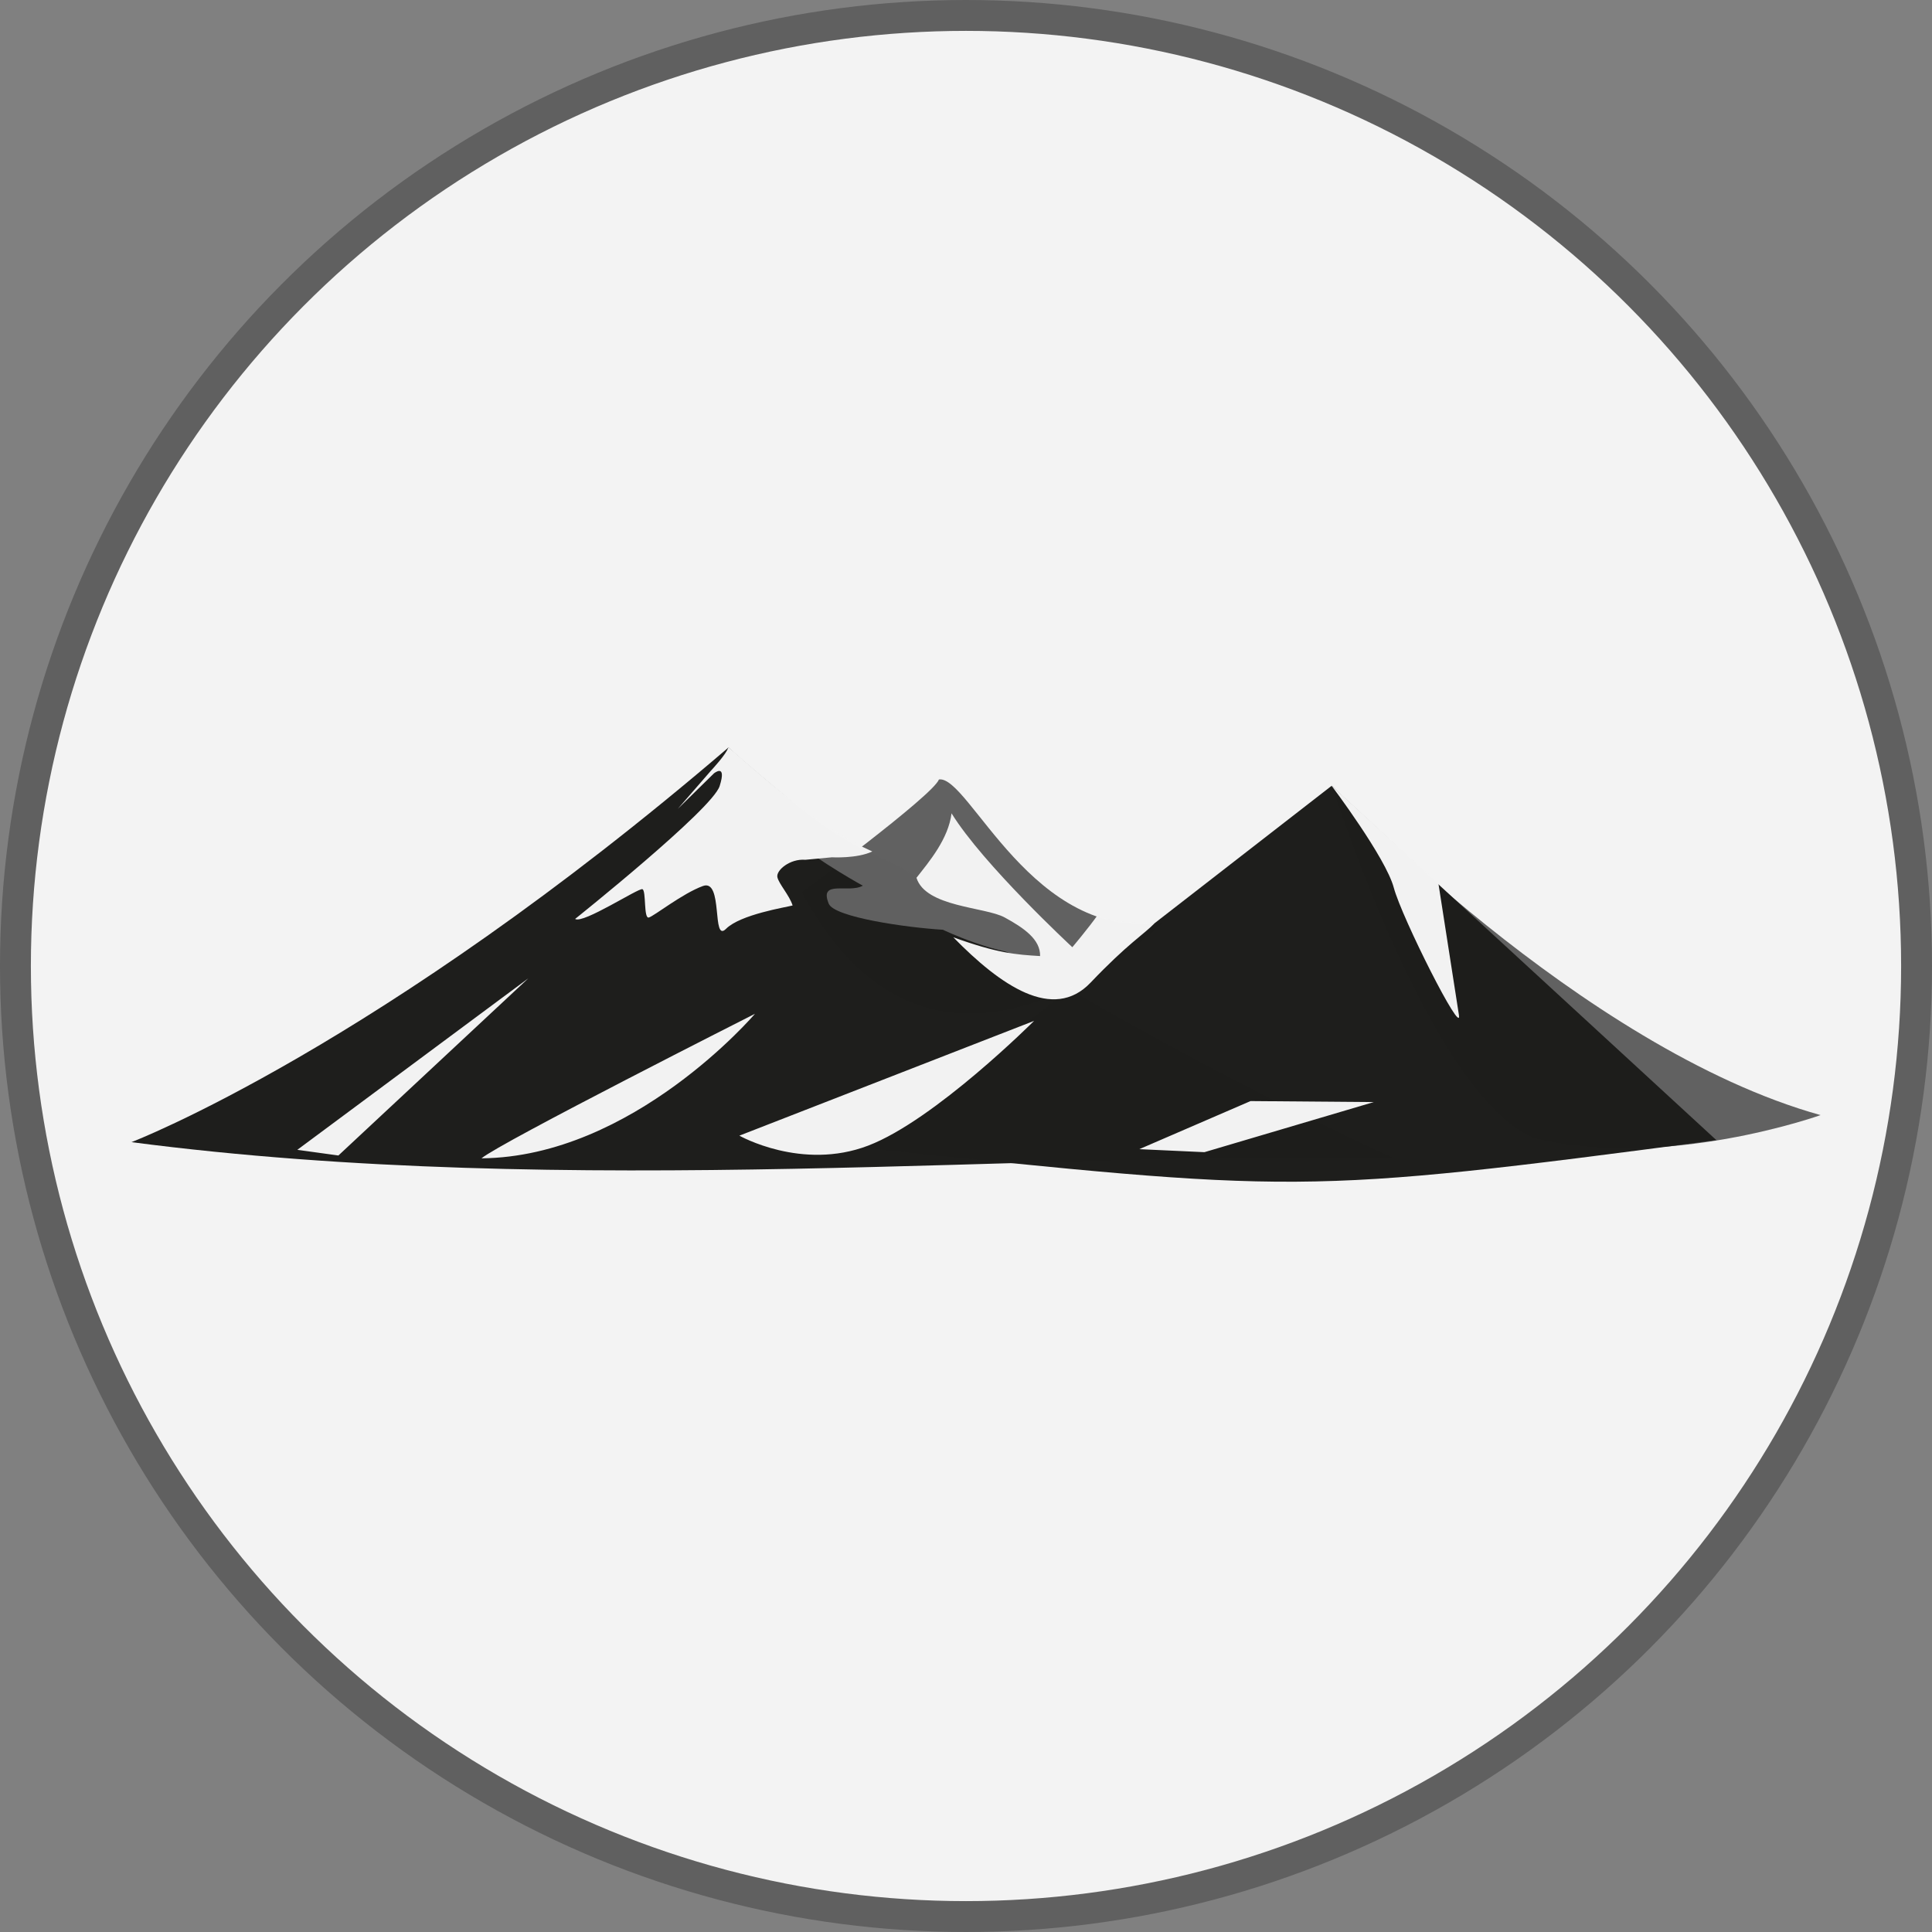 <svg width="512" height="512" xmlns="http://www.w3.org/2000/svg">
    <rect width="100%" height="100%" fill="#808080" stroke="none"/>
    <g style="display:inline">
        <circle style="display:inline;opacity:1;fill:#f3f3f3;fill-opacity:.996;stroke:#606060;stroke-width:8.184;stroke-dasharray:none;stroke-opacity:.996" cx="256" cy="256" r="251.908"/>
    </g>
    <g style="display:inline">
        <path style="display:inline;opacity:1;fill:#616161;fill-opacity:.996;stroke:#000;stroke-width:0;stroke-dasharray:none" d="M212.426 236.473s34.811-25.655 36.404-29.903c7.976-1.244 24.9 43.387 59.422 37.857 0 0-59.452 59.484-95.826-7.954zM352.907 208.163s66.206 69.708 129.565 87.35c0 0-41.072 14.698-75.933 6.107-27.428-10.98-53.632-93.457-53.632-93.457z"/>
        <path style="display:inline;opacity:1;fill:#1e1e1c;fill-opacity:.996;stroke:#000;stroke-width:0;stroke-dasharray:none" d="M34.835 302.682s65.313-24.957 158.24-104.608c60.534 56.818 176.293 108.856 176.293 108.856-95.044-2.051-217.91 10.975-334.533-4.248z"/>
        <path style="display:inline;opacity:1;fill:#1e1e1c;fill-opacity:.996;stroke:#000;stroke-width:0;stroke-dasharray:none" d="m229.183 304.275 123.677-96.003 102 93.88c-111.466 14.692-110.31 13.964-225.677 2.123Z"/>
        <path style="display:inline;opacity:1;fill:#616161;fill-opacity:.996;stroke:#000;stroke-width:0;stroke-dasharray:none" d="M192.942 198.074c26.31 22.895 30.393 24.519 42.945 30.334 12.552 5.815 14.838 12.707 19.414 12.434 13.674-.817 17.847 6.171 20.08 12.457-11.285-.004-25.489-6.903-25.489-6.903-9.822-.591-28.806-3.324-30.267-6.903-2.655-6.505 5.31-2.655 9.027-4.78 0 0-41.02-22.302-35.71-36.639z"/>
    </g>
    <path style="opacity:1;fill:#f3f3f3;fill-opacity:.996;stroke:#000;stroke-width:0;stroke-dasharray:none" d="m78.792 304.715 61.202-45.433-50.314 46.935ZM127.604 306.968c40.176-.376 72.467-38.299 72.467-38.299s-67.586 34.169-72.467 38.299zM195.94 300.96s16.522 9.387 34.169 2.629c17.647-6.759 43.93-33.042 43.93-33.042zM252.638 248.393c12.522 12.8 26.45 22.436 36.374 12.016 9.924-10.42 14.238-12.869 16.973-15.747-4.33-.044-13.398-.308-14.955-2.353-2.646 3.747-6.852 8.713-6.852 8.713s-23.65-21.915-32.01-35.483c-.85 6.802-5.893 12.763-9.293 17.084 2.42 7.794 18.209 7.697 23.374 10.514 5.164 2.817 9.48 5.82 9.387 10.231-6.383-.375-11.301-.748-22.998-4.975zM152.412 243.526s36.327-29.006 38.299-35.201c1.97-6.195-1.502-3.38-1.502-3.38l-9.594 9.416 8.749-10.072s4.224-4.506 4.693-6.29c12.297 10.89 25.627 22.107 38.111 27.645-3.99 1.924-10.7 1.549-10.7 1.549l-7.041.657c-4.13-.329-7.791 2.816-7.416 4.6.376 1.783 3.239 4.88 4.037 7.509-1.69.47-13.8 2.347-17.648 6.195-3.848 3.849-.657-13.33-6.101-11.358-5.445 1.971-12.954 7.98-14.362 8.355-1.408.375-.657-7.135-1.69-7.51-1.032-.375-15.77 9.293-17.835 7.885zM301.93 304.54l17.258.797 44.87-13.275-32.657-.265zM352.878 208.214s14.366 19.066 16.49 27.03c2.124 7.966 18.212 39.838 17.258 33.72l-5.443-34.914z"/>
</svg>

